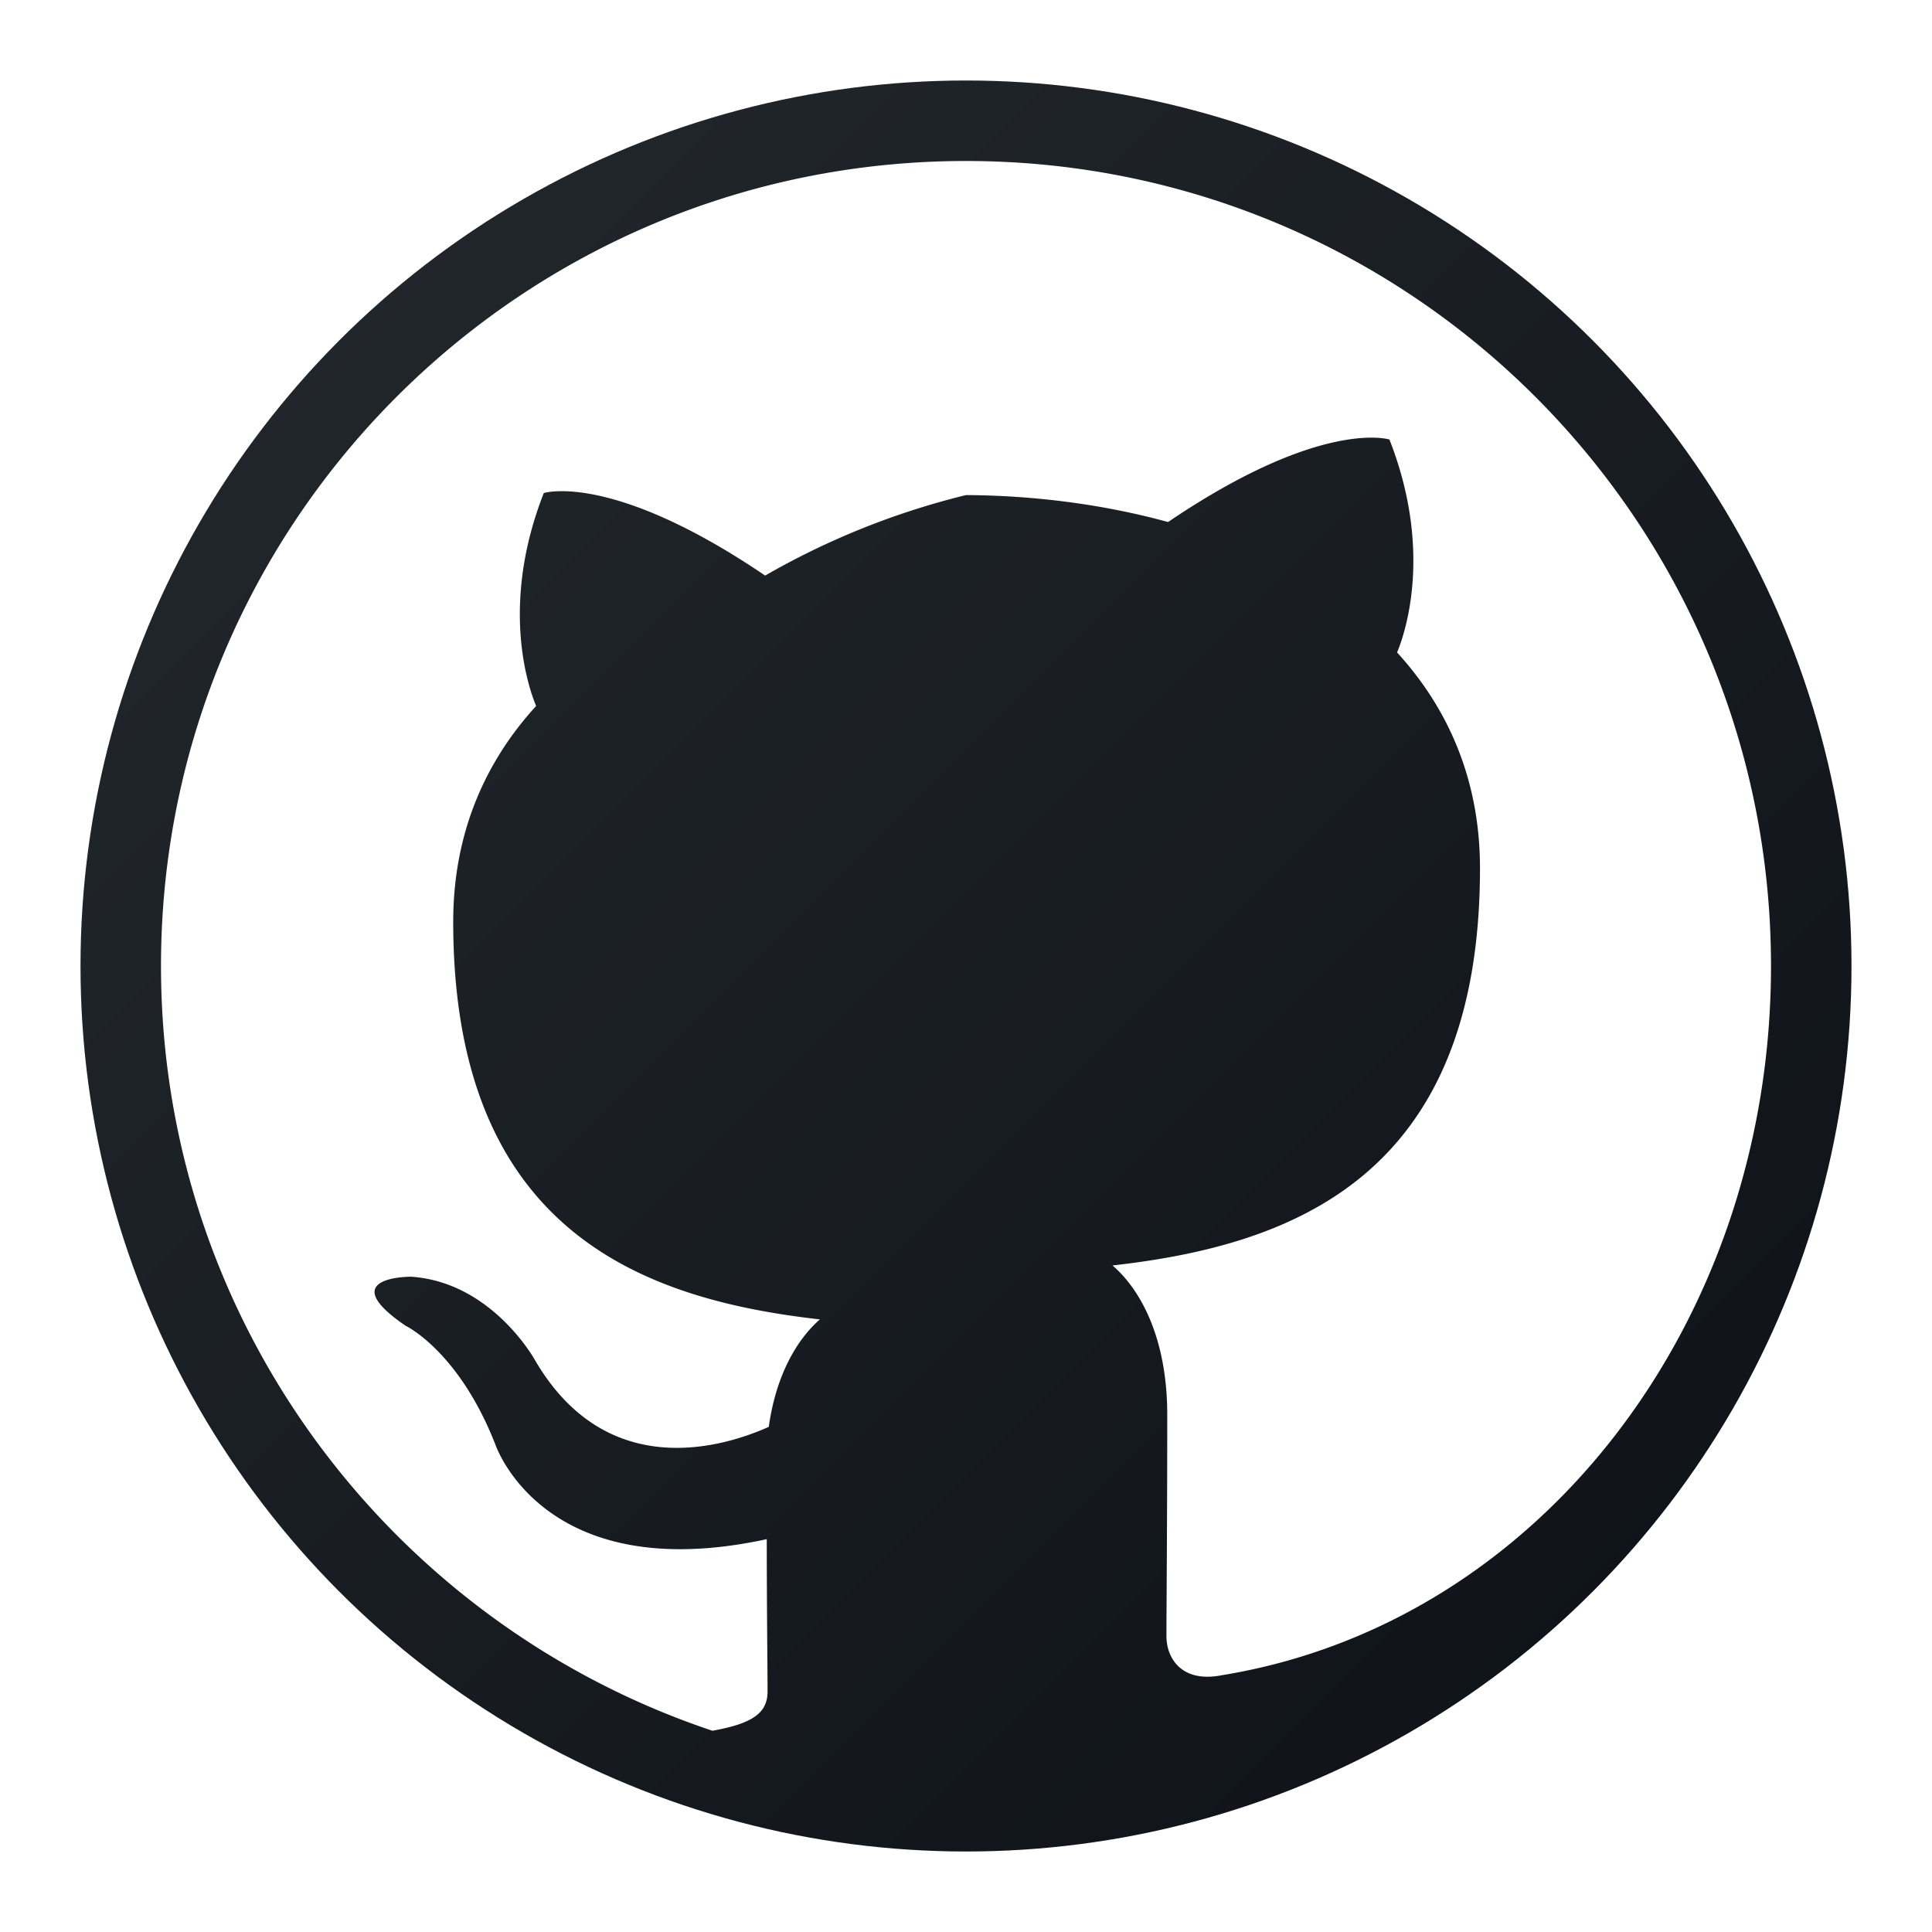 <svg xmlns="http://www.w3.org/2000/svg" width="48" height="48" viewBox="0 0 48 48">
  <defs>
    <linearGradient id="githubGradient" x1="0%" y1="0%" x2="100%" y2="100%">
      <stop offset="0%" stop-color="#24292e"/>
      <stop offset="100%" stop-color="#0d1117"/>
    </linearGradient>
    <filter id="shadowGithub" x="-20%" y="-20%" width="140%" height="140%">
      <feDropShadow dx="2" dy="2" stdDeviation="4" flood-opacity="0.3"/>
    </filter>
  </defs>
  <circle cx="24" cy="24" r="22" fill="url(#githubGradient)" filter="url(#shadowGithub)"/>
  <path d="M24 4C12.95 4 4 12.95 4 24c0 8.84 5.74 16.34 13.7 19 1-.18 1.37-.44 1.37-.98 0-.48-.02-2.08-.02-3.78-5.58 1.21-6.75-2.37-6.75-2.37-.91-2.31-2.22-2.93-2.22-2.93-1.82-1.24.14-1.22.14-1.22 2.01.14 3.07 2.07 3.07 2.07 1.78 3.05 4.67 2.17 5.81 1.66.18-1.29.7-2.17 1.27-2.67-4.44-.5-9.11-2.22-9.11-9.88 0-2.18.78-3.96 2.06-5.36-.21-.5-.89-2.54.19-5.29 0 0 1.68-.54 5.5 2.05A19.1 19.1 0 0 1 24 12.3c1.7.01 3.42.23 5.02.67 3.82-2.59 5.5-2.05 5.5-2.05 1.08 2.75.4 4.79.19 5.29 1.28 1.4 2.06 3.18 2.06 5.36 0 7.68-4.68 9.37-9.13 9.87.72.62 1.36 1.84 1.36 3.71 0 2.68-.02 4.84-.02 5.5 0 .54.37 1.17 1.38.97C38.26 40.33 44 32.84 44 24 44 12.95 35.05 4 24 4z" fill="#FFFFFF"/>
</svg>
